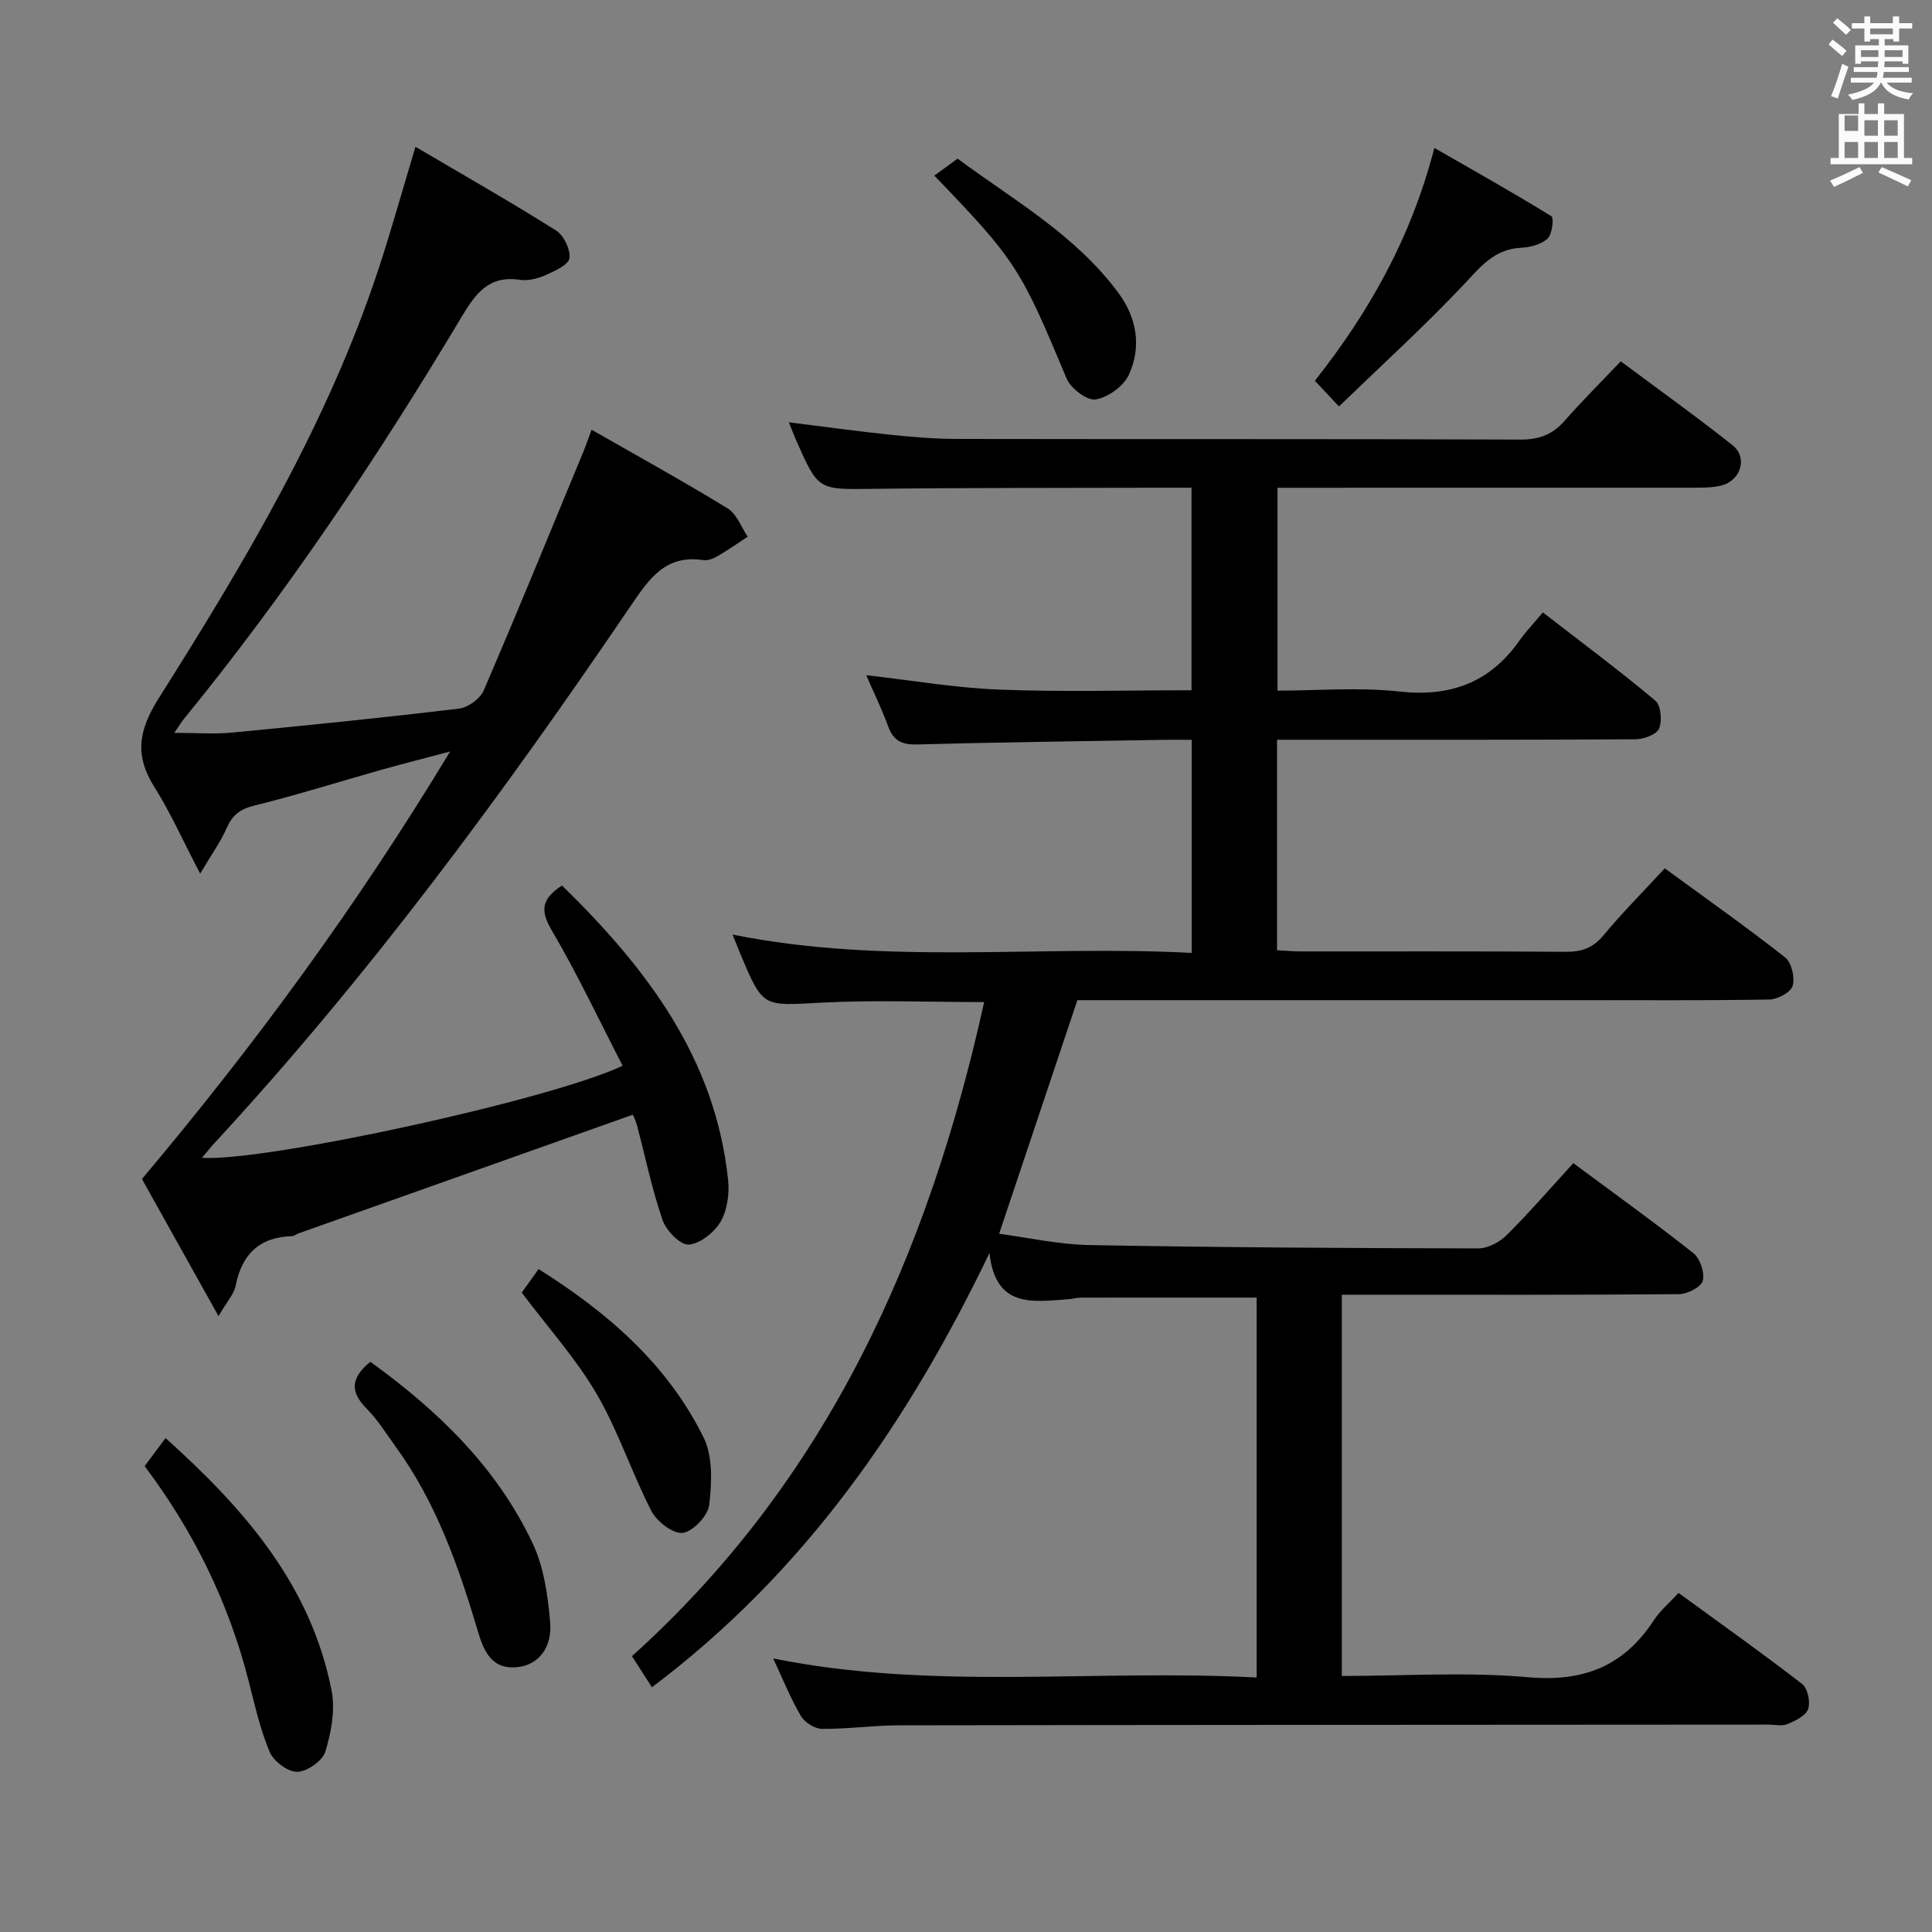<svg enable-background="new 0 0 400 400" viewBox="0 0 400 400" xmlns="http://www.w3.org/2000/svg"><rect x="0" y="0" width="400" height="400" fill="#808080" stroke="none"/><path d="m378.6 9.2.8-1c.9.7 1.9 1.4 2.9 2.3l-.9 1.1c-1.1-.9-2-1.7-2.8-2.4zm.5 10.7c.9-2.1 1.6-4.3 2.3-6.7.4.2.8.4 1.3.6-.7 2.1-1.5 4.3-2.2 6.6zm.4-15.2.9-.9c1 .8 2 1.6 2.8 2.4l-1 1c-1-.9-1.9-1.8-2.7-2.5zm12.5-1.3h1.2v1.4h2.7v1.1h-2.7v2.7h-1.2v-.5h-1.8v1.3h4.9v3.8h-1.2v-.5h-3.7c0 .4-.1.9-.1 1.2h5.1v1h-5.2c0 .5-.1.9-.2 1.2h6v1h-5.2c1.1 1.3 2.9 2 5.5 2.2-.4.4-.7.8-.9 1.3-2.9-.5-4.8-1.6-5.7-3.5h-.1c-.8 1.7-2.7 2.9-5.9 3.6-.2-.4-.6-.8-.9-1.1 2.8-.6 4.6-1.4 5.4-2.5h-4.8v-1h5.3c.1-.3.2-.7.2-1.2h-4.9v-1h5c0-.4 0-.8.1-1.2h-3.6v.5h-1.2v-3.8h4.9v-1.3h-1.8v.5h-1.2v-2.7h-2.6v-1.1h2.6v-1.4h1.2v1.4h4.7v-1.4zm-6.7 8.4h3.6c0-.4 0-.9 0-1.4h-3.6zm1.9-4.7h4.7v-1.2h-4.7zm6.7 3.3h-3.7v1.4h3.7z" fill="#fafbfa"/><path d="m384.7 21.4h1.3v2.2h2.8v-2.2h1.3v2.2h4.1v9.1h1.7v1.3h-16.9v-1.3h1.7v-9.1h4.1v-2.2zm.3 13.2.7 1.2c-1.8.9-3.8 1.9-6 2.9-.2-.4-.5-.8-.8-1.3 2.4-1 4.4-2 6.1-2.8zm-3.1-7.5h2.8v-3.2h-2.8v4.2zm0 5.6h2.8v-3.3h-2.8zm4.1-4.6h2.8v-3.2h-2.8zm0 4.6h2.8v-3.3h-2.8zm3.6 1.9c2.1.9 4.1 1.8 6.1 2.7l-.7 1.3c-2.2-1.1-4.2-2-6.1-2.9zm3.3-9.7h-2.8v3.2h2.8zm-2.8 7.8h2.8v-3.3h-2.8z" fill="#fafbfa"/><g fill="#010000"><path d="m203.76 207.47c-11.65 0-22.8-.47-33.9.13-11.89.64-11.87 1.08-16.47-9.86-.51-1.2-.98-2.42-1.72-4.25 31.78 6.41 63.36 2.12 95.06 3.8 0-14.98 0-29.23 0-44.12-1.91 0-3.69-.03-5.46 0-17.15.29-34.29.5-51.43.96-3.15.08-4.88-.78-5.96-3.76-1.35-3.69-3.09-7.24-4.54-10.58 9.23 1.04 18.41 2.63 27.63 2.99 13.12.51 26.27.13 39.72.13 0-13.99 0-27.71 0-41.93-2.44 0-4.72-.01-7.01 0-19.66.06-39.33-.01-58.99.23-11.26.13-11.26.35-15.76-9.84-.53-1.21-1-2.44-1.61-3.94 7.22.9 14.16 1.86 21.13 2.59 4.63.48 9.29.86 13.93.86 38.83.07 77.66-.02 116.49.13 3.86.01 6.6-1.08 9.09-3.91 3.62-4.12 7.52-8 11.6-12.3 8.07 6.03 15.77 11.52 23.16 17.39 3.2 2.54 1.68 7.37-2.4 8.35-1.75.42-3.62.42-5.43.43-28.66.02-57.32.02-86.4.02v42c8.35 0 16.86-.74 25.19.18 10.61 1.17 18.75-1.83 24.88-10.51 1.34-1.9 2.97-3.59 4.87-5.87 8.24 6.38 15.95 12.11 23.29 18.27 1.17.98 1.44 4.19.77 5.8-.52 1.23-3.18 2.19-4.89 2.2-22.66.14-45.33.1-67.99.1-1.96 0-3.93 0-6.21 0v43.58c1.64.08 3.24.24 4.85.24 18.33.02 36.66-.06 55 .08 3.27.02 5.56-.82 7.71-3.39 3.93-4.72 8.28-9.09 12.71-13.89 8.4 6.14 16.82 12.08 24.92 18.44 1.34 1.05 2.06 4.17 1.55 5.9-.39 1.34-3.12 2.79-4.83 2.82-13.66.23-27.33.13-40.99.13-32.5 0-64.99 0-97.49 0-1.82 0-3.64 0-4.77 0-5.43 16.2-10.68 31.89-16.2 48.37 5.79.76 12.26 2.22 18.75 2.34 26.81.49 53.63.64 80.44.69 1.99 0 4.42-1.29 5.88-2.74 4.71-4.68 9.06-9.72 13.81-14.91 8.37 6.21 16.75 12.22 24.83 18.61 1.41 1.11 2.4 4.04 1.98 5.73-.32 1.29-3.17 2.76-4.9 2.78-21.33.19-42.66.12-63.99.12-1.82 0-3.64 0-5.85 0v78.93c12.99 0 25.86-.87 38.56.26 11.52 1.03 19.87-2.32 26.08-11.85 1.25-1.92 3.1-3.45 5.07-5.6 8.59 6.26 17.22 12.38 25.58 18.84 1.16.89 1.76 3.74 1.25 5.21-.49 1.39-2.66 2.43-4.3 3.11-1.14.48-2.63.1-3.96.1-59.99.04-119.99.05-179.98.15-5.31.01-10.63.78-15.93.73-1.5-.01-3.59-1.34-4.37-2.67-2.17-3.72-3.79-7.76-5.73-11.91 33.19 6.72 66.52 2.17 100.1 3.95 0-26.59 0-52.62 0-78.66-12.22 0-24.31-.01-36.4.01-.82 0-1.64.26-2.47.32-7.34.51-15.21 2.02-16.45-9.56-16.98 35.33-38.34 66.17-69.89 89.91-1.38-2.16-2.75-4.29-4.13-6.44 40.58-36.53 61.39-83.32 72.92-135.42z"/><path d="m45.24 272.49c-5.79-10.37-10.94-19.59-15.85-28.39 23.45-27.86 44.53-56.61 63.8-88.51-5.6 1.49-9.95 2.58-14.26 3.8-8.78 2.47-17.48 5.23-26.33 7.41-2.97.73-4.52 2-5.69 4.69-1.22 2.79-3.05 5.3-5.47 9.39-3.6-6.9-6.14-12.63-9.45-17.89-4.17-6.63-3.35-11.75.95-18.55 17.76-28.11 34.81-56.7 45.36-88.54 2.65-8.01 4.9-16.15 7.72-25.51 9.8 5.77 19.58 11.34 29.09 17.32 1.61 1.01 3.02 3.93 2.79 5.74-.18 1.37-3.01 2.65-4.87 3.48-1.63.72-3.63 1.26-5.34 1.01-6.44-.97-9.16 2.72-12.14 7.7-17.35 29.01-36.13 57.06-57.53 83.28-.5.62-.91 1.32-1.93 2.81 4.44 0 8.19.3 11.87-.05 15.71-1.5 31.4-3.09 47.07-4.97 1.87-.22 4.38-2.04 5.12-3.76 7.08-16.45 13.85-33.04 20.7-49.59.43-1.05.79-2.13 1.63-4.39 9.68 5.54 19.07 10.71 28.19 16.3 1.87 1.15 2.79 3.86 4.14 5.85-2.11 1.38-4.18 2.82-6.35 4.09-.83.48-1.94.89-2.85.75-7.78-1.15-11.13 3.73-15.01 9.45-26.38 38.85-54.2 76.63-86.14 111.19-.87.94-1.66 1.95-2.65 3.12 13.01.84 72.15-11.99 87.1-19.07-4.86-9.41-9.36-18.99-14.7-28.07-2.42-4.12-2.06-6.51 2.15-9.25 17.34 16.95 31.72 35.61 34.38 60.92.3 2.84-.14 6.25-1.53 8.65-1.3 2.24-4.24 4.6-6.61 4.78-1.73.13-4.67-2.88-5.42-5.06-2.21-6.42-3.57-13.13-5.32-19.71-.29-1.08-.84-2.09-.85-2.12-23.25 8.25-46.23 16.41-69.2 24.57-.47.17-.91.55-1.38.57-6.74.21-10.36 3.75-11.64 10.28-.36 1.74-1.82 3.28-3.55 6.28z"/><path d="m29.94 303.55c1.43-1.91 2.72-3.63 4.34-5.81 16.2 14.56 30.07 30.33 34.37 52.27.79 4.02-.07 8.64-1.29 12.64-.58 1.91-3.75 4.14-5.8 4.19-1.93.05-4.89-2.16-5.71-4.09-1.99-4.68-3.1-9.76-4.37-14.72-4.16-16.29-11.43-31.07-21.54-44.48z"/><path d="m76.67 281.94c14.09 10.17 26.22 21.92 33.63 37.63 2.31 4.91 3.12 10.74 3.6 16.23.47 5.37-2.46 8.74-6.36 9.31-5.54.81-7.32-3.05-8.53-7.15-4.03-13.57-8.67-26.85-17.09-38.44-1.95-2.69-3.72-5.58-6.04-7.91-3.48-3.49-3.22-6.4.79-9.67z"/><path d="m277.22 84.15c-2.45-2.61-3.58-3.81-4.99-5.32 11.14-14.1 19.86-29.39 24.74-48.2 8.39 4.81 16.41 9.31 24.23 14.14.55.34.17 3.76-.8 4.63-1.33 1.21-3.6 1.81-5.51 1.9-5.56.28-8.41 3.99-11.88 7.67-8.16 8.63-16.96 16.65-25.79 25.18z"/><path d="m108.02 267.62c.95-1.33 2.09-2.93 3.48-4.87 14.28 8.96 26.65 19.67 34.15 34.82 1.96 3.95 1.73 9.39 1.19 13.99-.26 2.24-3.33 5.51-5.47 5.8-1.98.27-5.36-2.32-6.49-4.5-4.1-7.94-6.87-16.6-11.36-24.28-4.23-7.26-9.99-13.63-15.5-20.96z"/><path d="m193.44 36.36c1.53-1.12 2.86-2.09 4.82-3.52 11.33 8.43 24.29 15.65 33.28 27.78 3.86 5.22 4.82 11.17 2.19 16.95-1.08 2.37-4.32 4.71-6.89 5.13-1.78.29-5.16-2.29-6.02-4.34-9.49-22.75-10.46-24.45-27.38-42z"/></g></svg>